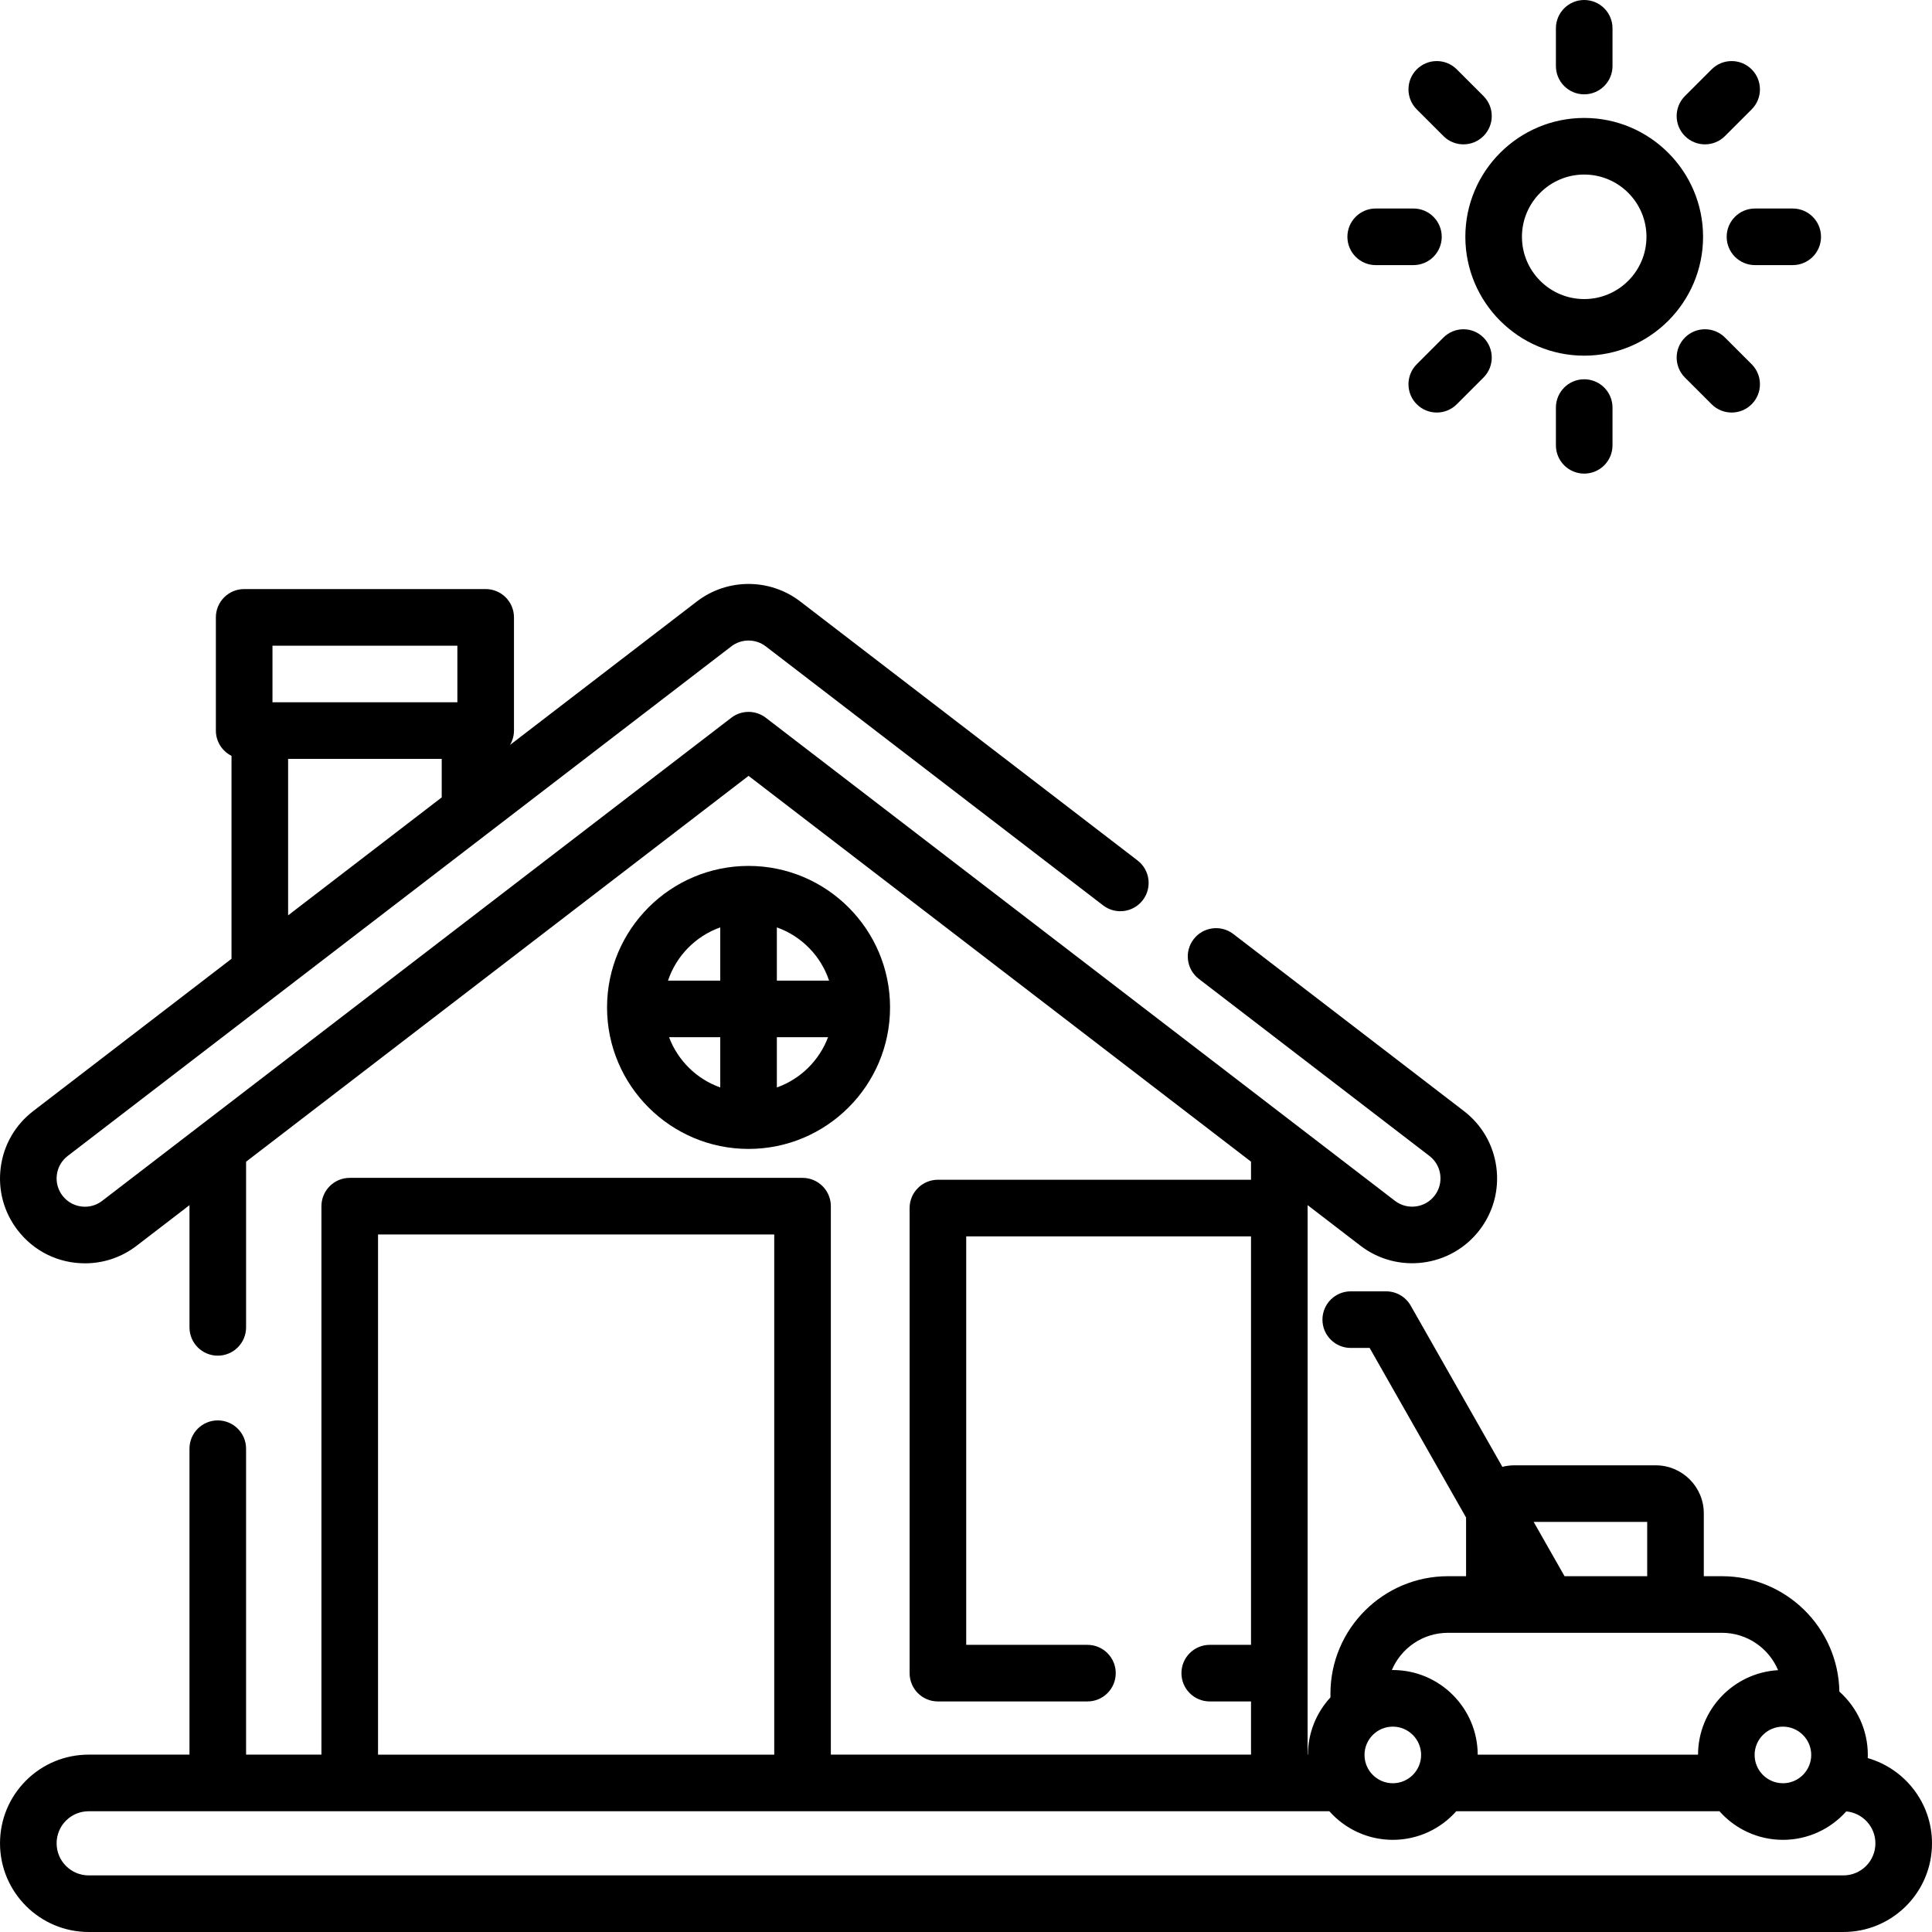 <svg id="Layer_1" enable-background="new 0 0 512 512" height="512" viewBox="0 0 512 512" width="512" xmlns="http://www.w3.org/2000/svg"><g><g><path d="m235.874 266.977c0-20.678-16.822-37.5-37.5-37.5s-37.5 16.822-37.5 37.5 16.822 37.5 37.5 37.5 37.5-16.823 37.5-37.5zm-30 21.21v-13.313h13.566c-2.33 6.194-7.317 11.096-13.566 13.313zm13.844-28.314h-13.844v-14.106c6.513 2.31 11.653 7.538 13.844 14.106zm-28.844-14.106v14.106h-13.844c2.192-6.568 7.331-11.796 13.844-14.106zm-13.566 29.106h13.566v13.313c-6.249-2.216-11.236-7.118-13.566-13.313z"/><path d="m494.972 465.914c.01-.278.021-.556.021-.836 0-6.666-2.916-12.661-7.537-16.785-.299-16.914-14.147-30.583-31.136-30.583h-4.795v-16.653c0-7.02-5.711-12.73-12.73-12.73h-37.539c-1.076 0-2.115.149-3.114.401l-24.289-42.717c-1.333-2.345-3.822-3.793-6.519-3.793h-9.372c-4.142 0-7.5 3.357-7.5 7.5s3.358 7.5 7.5 7.5h5.008l25.555 44.943v15.549h-4.795c-17.176 0-31.15 13.969-31.15 31.14v.981c-3.687 3.995-5.95 9.322-5.97 15.169h-.081v-21.508c0-.029.004-.058.004-.087v-123.254c0-.029-.004-.058-.004-.087v-.692l14.011 10.758c9.839 7.556 23.992 5.697 31.549-4.143 3.66-4.767 5.245-10.674 4.462-16.633s-3.839-11.257-8.606-14.917l-61.105-46.917c-3.285-2.521-7.993-1.904-10.516 1.382-2.522 3.285-1.904 7.993 1.381 10.517l61.105 46.917c1.589 1.22 2.608 2.985 2.869 4.972.261 1.986-.267 3.956-1.487 5.544-2.52 3.28-7.237 3.899-10.517 1.381l-166.733-128.022c-2.693-2.068-6.441-2.067-9.135.001l-166.735 128.031c-1.323 1.016-2.899 1.553-4.558 1.553-2.355 0-4.527-1.069-5.959-2.935-1.22-1.588-1.749-3.557-1.488-5.543s1.279-3.751 2.868-4.972l175.87-135.046c2.689-2.066 6.446-2.066 9.136 0l89.392 68.636c3.284 2.521 7.994 1.905 10.516-1.382 2.522-3.285 1.904-7.993-1.381-10.517l-89.392-68.636c-8.067-6.193-19.337-6.194-27.406.001l-49.508 38.016c.66-1.117 1.046-2.415 1.046-3.806v-30c0-4.143-3.358-7.5-7.5-7.5h-64c-4.142 0-7.5 3.357-7.5 7.5v30c0 2.935 1.69 5.469 4.146 6.701v53.781l-52.553 40.356c-4.767 3.659-7.823 8.957-8.605 14.915-.782 5.959.803 11.866 4.463 16.632 4.293 5.592 10.801 8.799 17.856 8.799 4.991 0 9.726-1.609 13.693-4.655l14.006-10.755v32.384c0 4.143 3.358 7.5 7.5 7.5s7.5-3.357 7.5-7.5v-43.902l133.162-102.252 133.156 102.239v4.796h-82.977c-4.142 0-7.5 3.357-7.5 7.5v123.254c0 4.143 3.358 7.5 7.5 7.5h39.628c4.142 0 7.5-3.357 7.5-7.5s-3.358-7.5-7.5-7.5h-32.128v-108.254h75.478v108.254h-10.94c-4.142 0-7.5 3.357-7.5 7.5s3.358 7.5 7.5 7.5h10.94v14.095h-111.351v-145.349c0-4.143-3.358-7.5-7.5-7.5h-120c-4.142 0-7.5 3.357-7.5 7.5v145.349h-19.97v-81.077c0-4.143-3.358-7.5-7.5-7.5s-7.5 3.357-7.5 7.5v81.077h-26.71c-6.269 0-12.17 2.438-16.632 6.886-4.428 4.444-6.867 10.344-6.867 16.614 0 12.958 10.542 23.5 23.5 23.5h464.997c6.27 0 12.17-2.438 16.632-6.886 4.429-4.444 6.868-10.344 6.868-16.614 0-10.713-7.208-19.768-17.028-22.586zm-422.764-294.801h49v15h-49zm4.146 30h40.708v10.205l-40.708 31.259zm388.639 263.964c0-4.136 3.364-7.5 7.5-7.5s7.5 3.364 7.5 7.5-3.364 7.5-7.5 7.5-7.5-3.364-7.5-7.5zm-28.468-61.751v14.379h-21.907l-8.176-14.379zm-52.794 29.384h72.589c6.695 0 12.449 4.093 14.895 9.906-11.788.664-21.179 10.443-21.219 22.384h-58.388c-.042-12.371-10.117-22.423-22.498-22.423-.088 0-.174.006-.261.007 2.452-5.796 8.199-9.874 14.882-9.874zm-22.122 32.367c0-4.136 3.364-7.5 7.5-7.5s7.5 3.364 7.5 7.5-3.364 7.5-7.5 7.5-7.5-3.364-7.5-7.5zm-261.427-137.926h104.999v137.849h-104.999zm394.344 167.357c-1.613 1.607-3.753 2.492-6.026 2.492h-464.997c-4.687 0-8.5-3.813-8.5-8.5 0-2.272.885-4.413 2.474-6.008 1.613-1.607 3.753-2.492 6.026-2.492h328.787c4.125 4.644 10.134 7.577 16.819 7.577s12.695-2.934 16.819-7.577h69.746c4.125 4.644 10.134 7.577 16.819 7.577 6.666 0 12.661-2.917 16.785-7.538 4.323.395 7.722 4.037 7.722 8.46 0 2.273-.885 4.414-2.474 6.009z"/><path d="m419.831 94.257c17.369 0 31.5-14.131 31.5-31.5s-14.131-31.5-31.5-31.5-31.5 14.131-31.5 31.5 14.131 31.5 31.5 31.5zm0-48c9.098 0 16.5 7.402 16.5 16.5s-7.402 16.5-16.5 16.5-16.5-7.402-16.5-16.5 7.402-16.5 16.5-16.5z"/><path d="m419.831 25c4.142 0 7.5-3.357 7.5-7.5v-10c0-4.143-3.358-7.5-7.5-7.5s-7.5 3.357-7.5 7.5v10c0 4.143 3.358 7.5 7.5 7.5z"/><path d="m412.331 108.013v10c0 4.143 3.358 7.5 7.5 7.5s7.5-3.357 7.5-7.5v-10c0-4.143-3.358-7.5-7.5-7.5s-7.5 3.357-7.5 7.5z"/><path d="m451.832 38.255c1.919 0 3.839-.732 5.303-2.196l7.071-7.07c2.929-2.929 2.929-7.678 0-10.606-2.93-2.93-7.678-2.929-10.607-.001l-7.071 7.07c-2.929 2.929-2.929 7.678 0 10.606 1.466 1.464 3.385 2.197 5.304 2.197z"/><path d="m382.527 89.454-7.071 7.07c-2.929 2.929-2.929 7.678 0 10.606 1.465 1.465 3.384 2.197 5.304 2.197 1.919 0 3.839-.732 5.303-2.196l7.071-7.07c2.929-2.929 2.929-7.678 0-10.606-2.93-2.93-7.678-2.929-10.607-.001z"/><path d="m457.588 62.757c0 4.143 3.358 7.5 7.5 7.5h10c4.142 0 7.5-3.357 7.5-7.5s-3.358-7.5-7.5-7.5h-10c-4.142 0-7.5 3.357-7.5 7.5z"/><path d="m364.575 70.257h10c4.142 0 7.5-3.357 7.5-7.5s-3.358-7.5-7.5-7.5h-10c-4.142 0-7.5 3.357-7.5 7.5s3.358 7.5 7.5 7.5z"/><path d="m457.136 89.454c-2.93-2.928-7.677-2.929-10.607.001-2.929 2.929-2.928 7.678 0 10.606l7.071 7.07c1.465 1.464 3.384 2.196 5.303 2.196s3.839-.732 5.304-2.197c2.929-2.929 2.928-7.678 0-10.606z"/><path d="m382.527 36.059c1.465 1.464 3.384 2.196 5.303 2.196s3.839-.732 5.304-2.197c2.929-2.929 2.928-7.678 0-10.606l-7.071-7.07c-2.93-2.928-7.677-2.929-10.607.001-2.929 2.929-2.928 7.678 0 10.606z"/></g></g></svg>